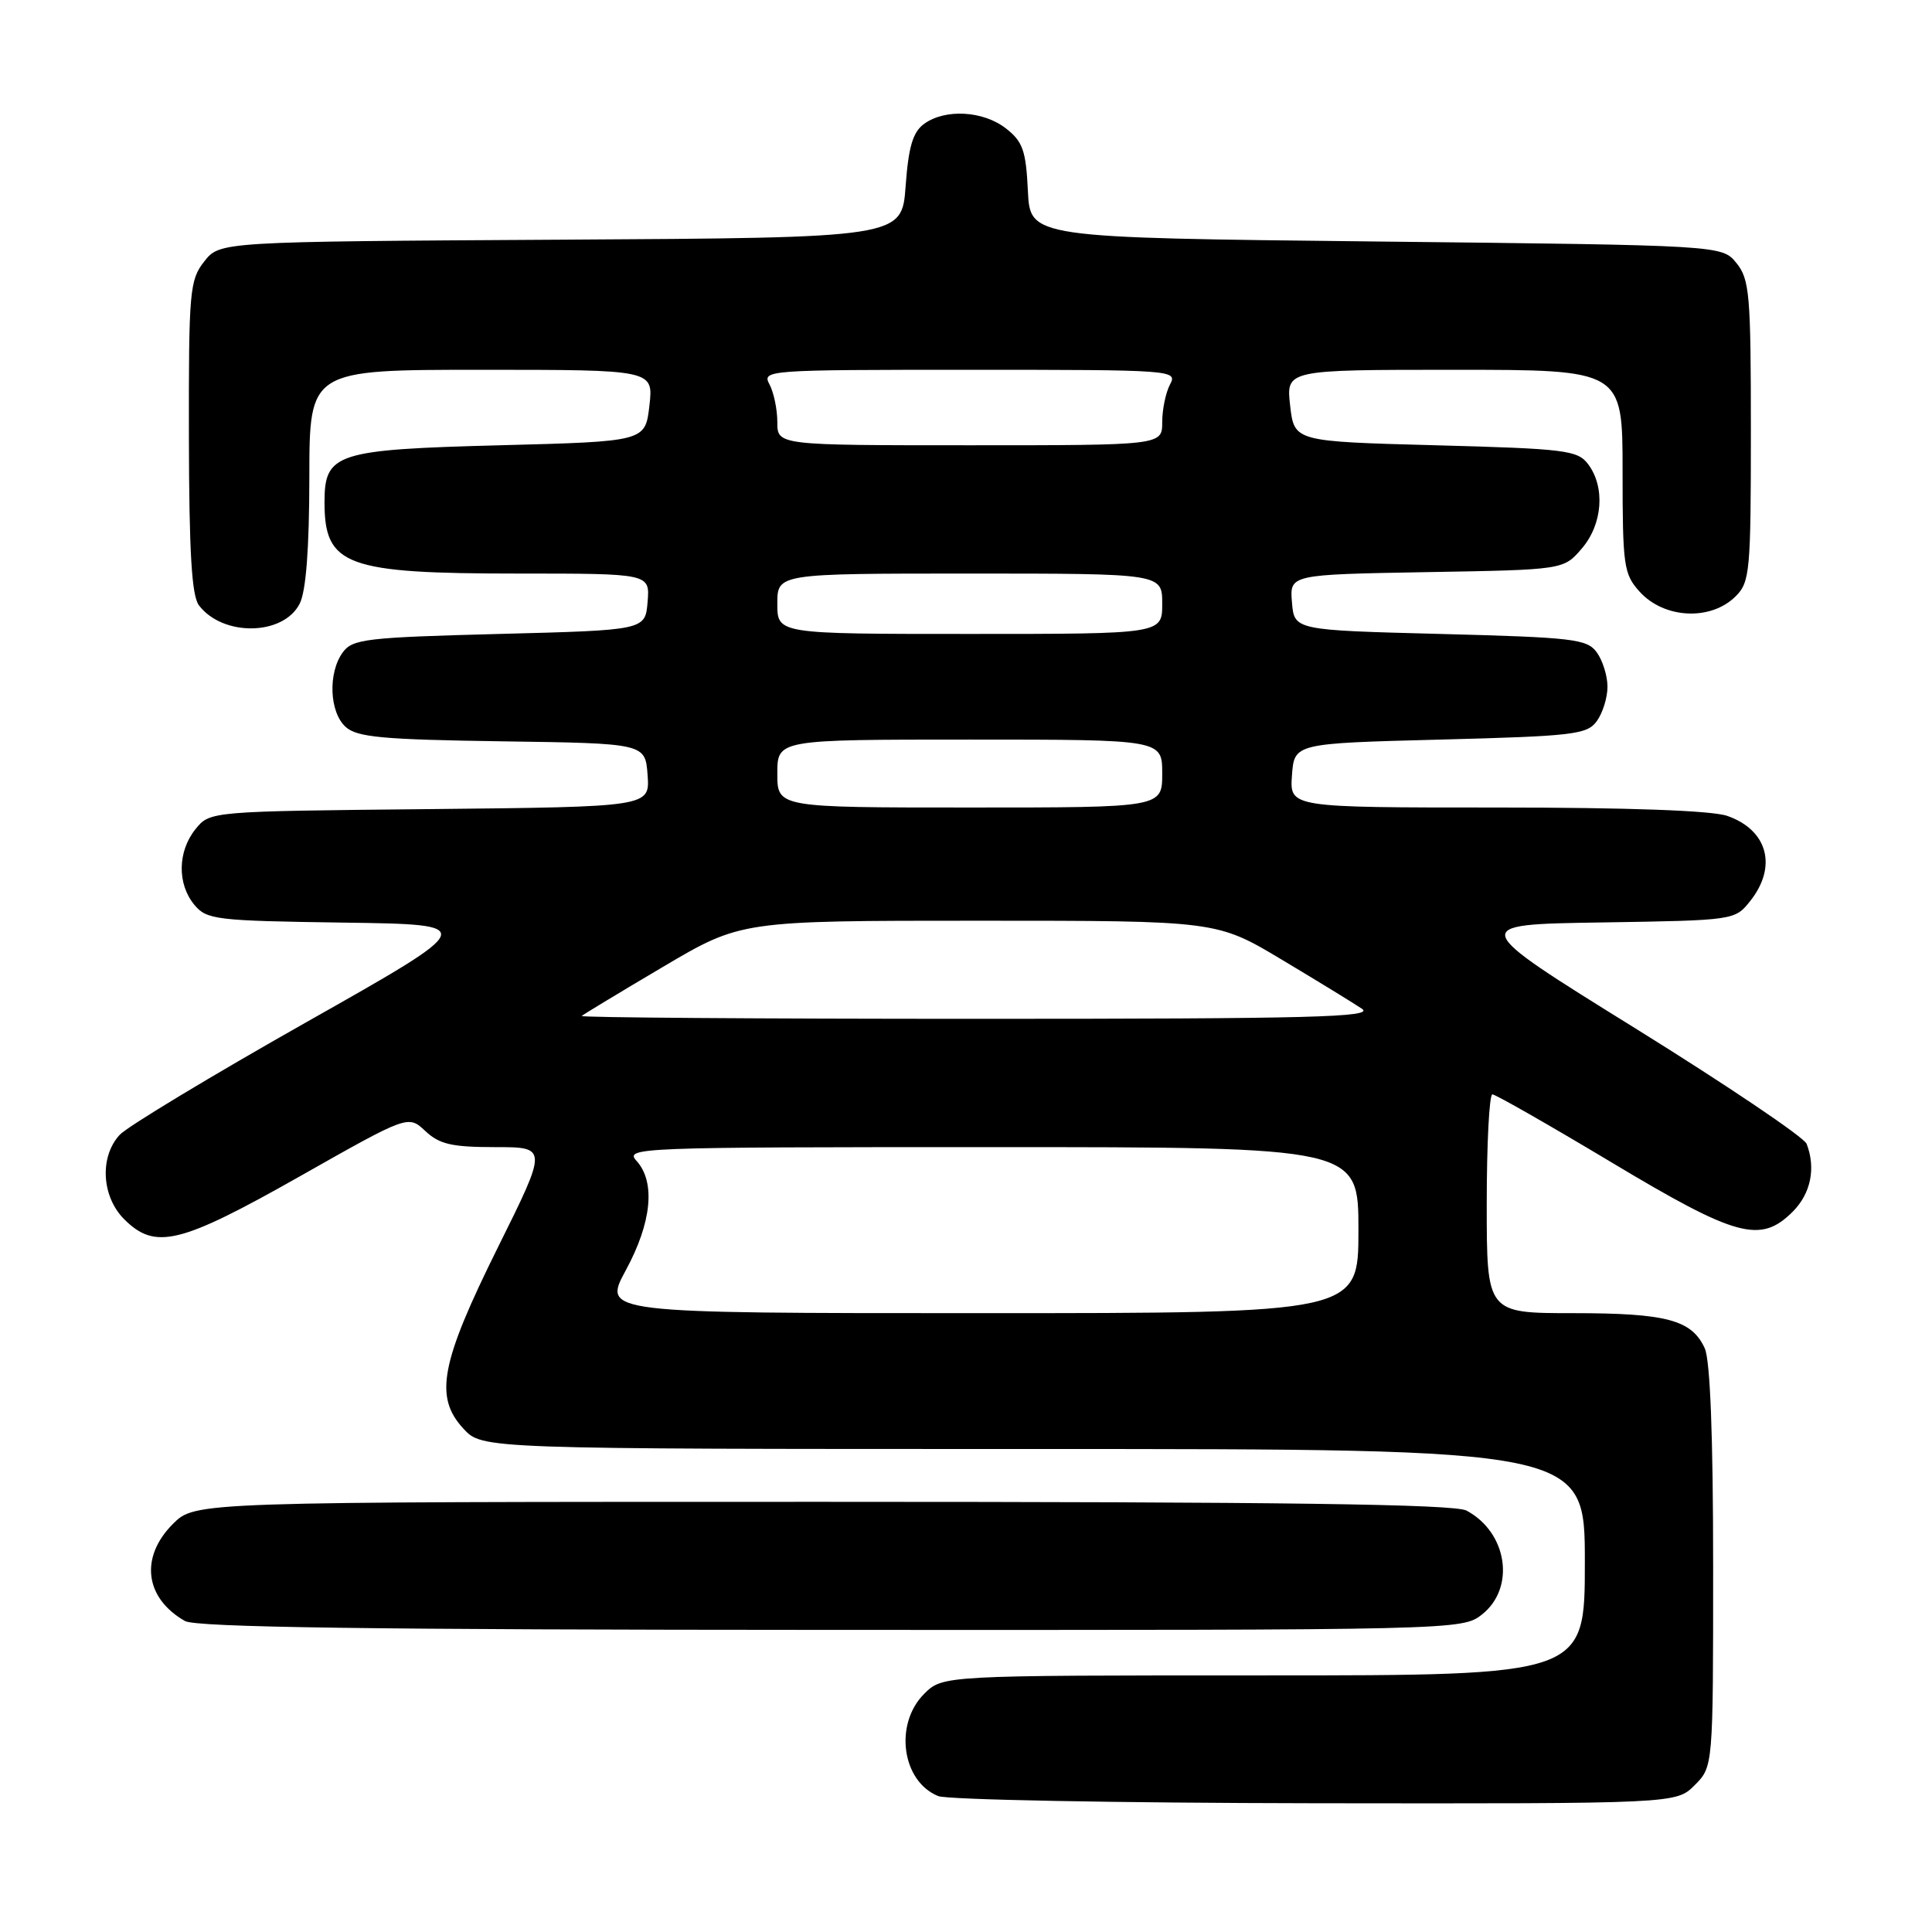 <?xml version="1.0" encoding="UTF-8" standalone="no"?>
<!DOCTYPE svg PUBLIC "-//W3C//DTD SVG 1.1//EN" "http://www.w3.org/Graphics/SVG/1.1/DTD/svg11.dtd" >
<svg xmlns="http://www.w3.org/2000/svg" xmlns:xlink="http://www.w3.org/1999/xlink" version="1.1" viewBox="0 0 256 256">
 <g >
 <path fill="currentColor"
d=" M 224.55 236.55 C 227.00 234.09 227.00 234.09 227.00 207.59 C 227.00 190.30 226.61 180.25 225.89 178.66 C 224.17 174.89 220.84 174.00 208.45 174.00 C 197.00 174.00 197.00 174.00 197.00 159.50 C 197.00 151.53 197.34 145.00 197.75 145.01 C 198.16 145.01 205.25 149.06 213.50 154.00 C 230.11 163.96 233.27 164.82 237.55 160.55 C 239.94 158.15 240.63 154.80 239.39 151.57 C 239.05 150.69 228.81 143.79 216.64 136.23 C 194.51 122.50 194.51 122.50 212.20 122.23 C 229.89 121.95 229.89 121.95 231.95 119.34 C 235.53 114.79 234.21 109.97 228.87 108.11 C 226.86 107.40 215.73 107.00 198.29 107.00 C 170.89 107.00 170.89 107.00 171.19 102.75 C 171.50 98.50 171.50 98.50 190.83 98.00 C 208.49 97.54 210.29 97.33 211.58 95.56 C 212.36 94.49 213.00 92.44 213.00 91.00 C 213.00 89.56 212.36 87.51 211.58 86.44 C 210.29 84.67 208.49 84.46 190.83 84.00 C 171.50 83.50 171.50 83.50 171.19 79.81 C 170.89 76.13 170.89 76.13 189.03 75.81 C 207.18 75.50 207.18 75.50 209.59 72.69 C 212.36 69.47 212.73 64.55 210.43 61.50 C 209.04 59.66 207.43 59.46 190.21 59.00 C 171.50 58.50 171.50 58.50 170.95 53.75 C 170.41 49.00 170.41 49.00 192.70 49.00 C 215.00 49.00 215.00 49.00 215.00 62.44 C 215.00 74.98 215.15 76.06 217.25 78.39 C 220.50 82.00 226.70 82.30 230.00 79.00 C 231.87 77.13 232.00 75.67 232.00 57.11 C 232.00 39.02 231.83 37.01 230.09 34.86 C 228.18 32.50 228.18 32.50 182.34 32.00 C 136.50 31.50 136.50 31.50 136.20 25.29 C 135.95 19.98 135.53 18.77 133.32 17.04 C 130.31 14.67 125.23 14.38 122.44 16.42 C 120.96 17.50 120.38 19.44 120.00 24.67 C 119.50 31.50 119.50 31.50 74.31 31.76 C 29.13 32.02 29.13 32.02 27.06 34.65 C 25.13 37.11 25.00 38.54 25.03 57.88 C 25.06 73.21 25.40 78.94 26.36 80.21 C 29.53 84.38 37.55 84.25 39.71 79.99 C 40.55 78.34 40.98 72.71 40.99 63.25 C 41.00 49.00 41.00 49.00 63.80 49.00 C 86.59 49.00 86.59 49.00 86.05 53.75 C 85.50 58.50 85.50 58.50 66.28 59.00 C 44.48 59.57 43.00 60.05 43.00 66.56 C 43.00 74.96 45.82 76.00 68.71 76.00 C 86.12 76.00 86.12 76.00 85.81 79.75 C 85.50 83.50 85.50 83.50 66.17 84.00 C 48.51 84.46 46.71 84.67 45.42 86.44 C 43.44 89.15 43.64 94.37 45.80 96.32 C 47.31 97.69 50.69 98.00 66.55 98.23 C 85.50 98.50 85.50 98.50 85.81 102.71 C 86.11 106.91 86.11 106.91 56.97 107.21 C 27.82 107.50 27.82 107.50 25.91 109.86 C 23.53 112.81 23.46 117.12 25.75 119.89 C 27.40 121.87 28.58 122.01 45.50 122.25 C 63.50 122.50 63.50 122.50 40.62 135.43 C 28.04 142.54 16.91 149.26 15.87 150.36 C 13.17 153.27 13.45 158.54 16.45 161.55 C 20.57 165.66 23.82 164.87 39.73 155.87 C 54.09 147.74 54.09 147.74 56.36 149.87 C 58.23 151.62 59.86 152.00 65.60 152.00 C 72.57 152.00 72.57 152.00 65.99 165.25 C 58.36 180.62 57.51 185.10 61.42 189.32 C 63.90 192.00 63.90 192.00 136.95 192.00 C 210.00 192.00 210.00 192.00 210.00 207.00 C 210.00 222.00 210.00 222.00 167.45 222.00 C 124.91 222.00 124.91 222.00 122.45 224.45 C 118.45 228.46 119.50 236.05 124.32 237.99 C 125.52 238.48 148.01 238.90 174.30 238.94 C 222.09 239.00 222.09 239.00 224.55 236.55 Z  M 196.37 213.93 C 200.84 210.40 199.75 203.06 194.32 200.16 C 192.71 199.31 170.28 199.00 108.99 199.00 C 25.85 199.00 25.85 199.00 22.92 201.92 C 18.51 206.33 19.17 211.74 24.50 214.79 C 25.96 215.63 49.11 215.95 110.12 215.97 C 193.22 216.00 193.75 215.99 196.37 213.93 Z  M 82.92 168.32 C 86.36 161.99 86.88 156.63 84.35 153.83 C 82.74 152.06 84.27 152.00 131.35 152.00 C 180.00 152.00 180.00 152.00 180.00 163.00 C 180.00 174.00 180.00 174.00 129.92 174.00 C 79.85 174.00 79.85 174.00 82.92 168.32 Z  M 77.08 134.62 C 77.31 134.41 82.15 131.48 87.84 128.12 C 98.19 122.00 98.19 122.00 129.70 122.00 C 161.22 122.00 161.22 122.00 169.86 127.17 C 174.61 130.01 179.39 132.94 180.47 133.67 C 182.13 134.78 173.88 135.00 129.56 135.00 C 100.47 135.00 76.85 134.83 77.08 134.62 Z  M 103.00 102.50 C 103.00 98.00 103.00 98.00 128.50 98.00 C 154.00 98.00 154.00 98.00 154.00 102.50 C 154.00 107.00 154.00 107.00 128.50 107.00 C 103.00 107.00 103.00 107.00 103.00 102.50 Z  M 103.00 80.00 C 103.00 76.00 103.00 76.00 128.50 76.00 C 154.00 76.00 154.00 76.00 154.00 80.00 C 154.00 84.00 154.00 84.00 128.50 84.00 C 103.00 84.00 103.00 84.00 103.00 80.00 Z  M 103.00 55.93 C 103.00 54.25 102.53 52.00 101.96 50.93 C 100.95 49.04 101.55 49.00 128.50 49.00 C 155.45 49.00 156.05 49.04 155.04 50.93 C 154.47 52.00 154.00 54.25 154.00 55.93 C 154.00 59.00 154.00 59.00 128.50 59.00 C 103.00 59.00 103.00 59.00 103.00 55.93 Z "/>
</g>
</svg>